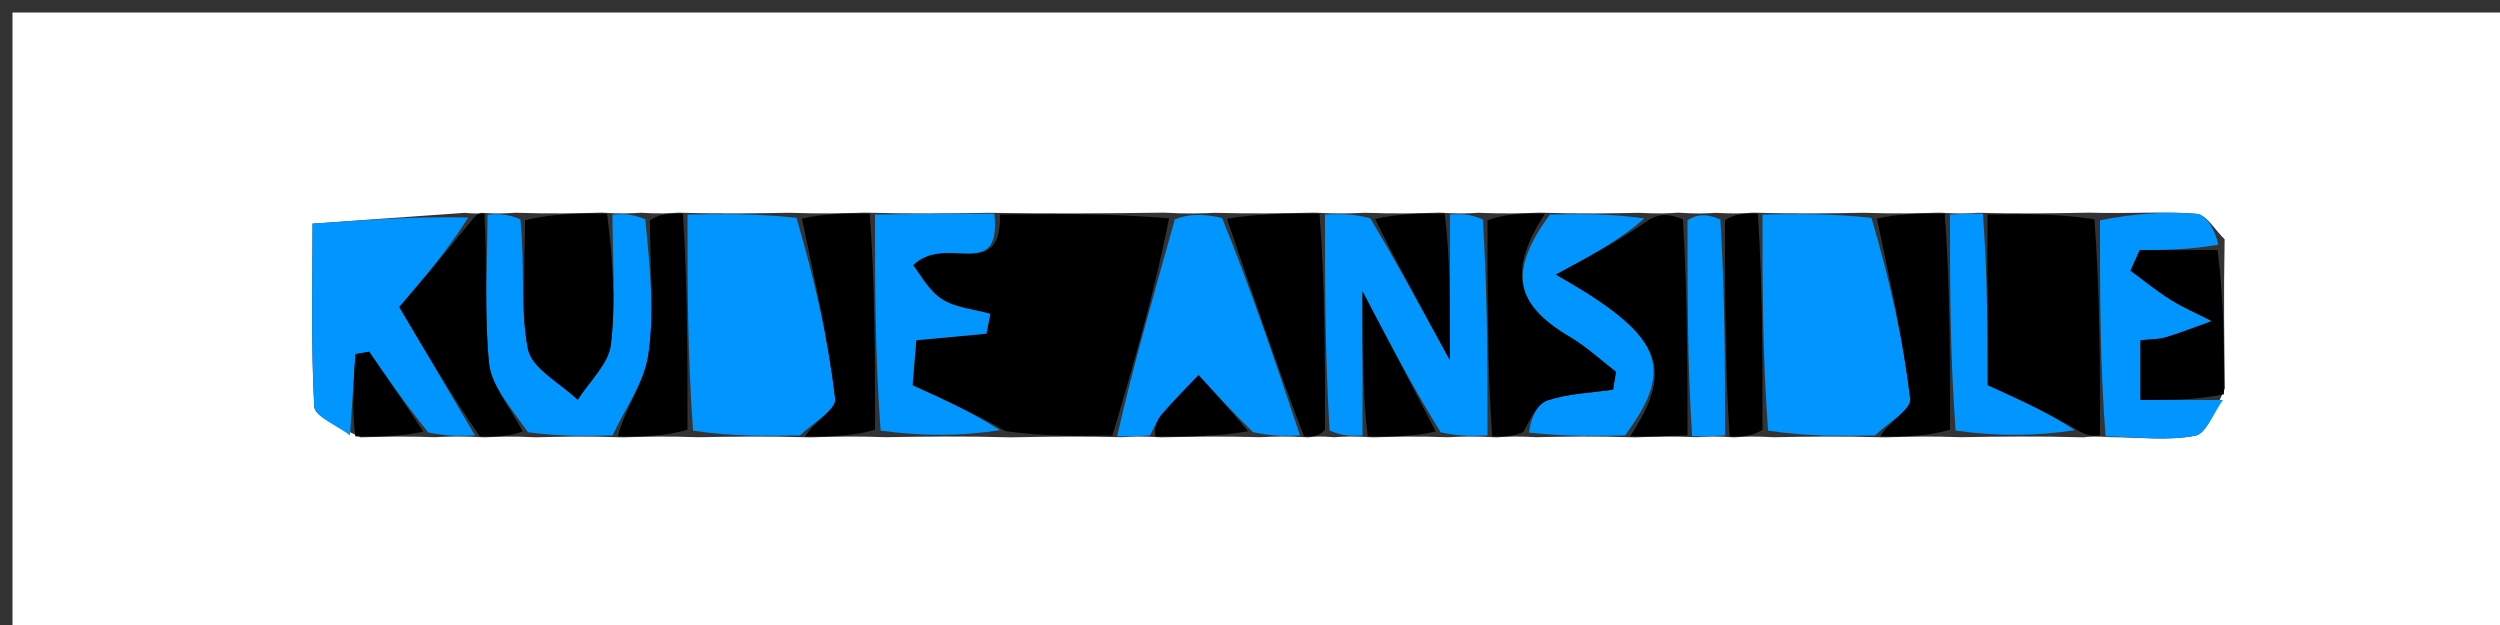 <svg version="1.1" id="Layer_1" xmlns="http://www.w3.org/2000/svg" xmlns:xlink="http://www.w3.org/1999/xlink" x="0px" y="0px"
	 width="100%" viewBox="0 0 200 50" enable-background="new 0 0 200 50" xml:space="preserve">
<rect x="0" y="0" width="200" height="50" fill="#333333" stroke="none"/>
<path fill="#FFFFFF" opacity="1" stroke="none" 
	d="
M147,51 
	C98,51 49.5,51 1,51 
	C1,34.333 1,17.667 1,1 
	C67.667,1 134.333,1 201,1 
	C201,17.667 201,34.333 201,51 
	C183.167,51 165.333,51 147,51 
M137.257,17.026 
	C136.504,17.073 135.752,17.119 134.258,17.012 
	C133.506,17.063 132.753,17.115 131.121,17.025 
	C128.747,17.072 126.372,17.119 123.174,17.012 
	C121.783,17.063 120.392,17.115 118.257,17.023 
	C117.504,17.071 116.752,17.118 115.152,17.012 
	C113.435,17.063 111.718,17.115 109.208,17.022 
	C108.138,17.07 107.068,17.118 105.121,17.012 
	C102.748,17.063 100.375,17.114 97.209,17.025 
	C96.139,17.072 95.069,17.119 93.081,17.012 
	C88.721,17.063 84.361,17.115 79.103,17.025 
	C76.068,17.072 73.034,17.119 69.152,17.012 
	C67.436,17.063 65.719,17.114 63.114,17.021 
	C60.409,17.069 57.704,17.118 54.257,17.012 
	C53.505,17.063 52.753,17.115 51.258,17.019 
	C50.505,17.068 49.752,17.117 48.134,17.012 
	C46.09,17.063 44.046,17.115 41.258,17.019 
	C40.505,17.068 39.752,17.117 38.5,17.024 
	C38.333,17.071 38.167,17.119 37.185,17.026 
	C33.282,17.303 29.378,17.58 25.003,17.891 
	C25.003,22.37 24.87,27.451 25.138,32.512 
	C25.181,33.334 27.002,34.062 28.848,34.988 
	C30.564,34.937 32.281,34.886 34.791,34.975 
	C35.861,34.928 36.931,34.881 38.791,34.988 
	C39.86,34.937 40.928,34.886 42.862,34.984 
	C44.909,34.934 46.956,34.884 49.85,34.988 
	C51.566,34.937 53.282,34.885 55.887,34.979 
	C58.593,34.931 61.298,34.883 64.85,34.988 
	C66.566,34.937 68.283,34.885 70.899,34.975 
	C73.933,34.928 76.967,34.881 80.89,34.988 
	C83.593,34.937 86.296,34.885 89.743,34.975 
	C90.496,34.928 91.249,34.881 92.88,34.988 
	C95.253,34.937 97.625,34.886 100.791,34.975 
	C101.861,34.928 102.931,34.881 104.661,34.987 
	C105.107,34.936 105.553,34.885 106.743,34.977 
	C107.496,34.929 108.248,34.882 109.848,34.988 
	C111.564,34.937 113.281,34.886 115.791,34.978 
	C116.861,34.93 117.931,34.882 119.743,34.988 
	C120.494,34.937 121.246,34.886 122.878,34.975 
	C125.253,34.928 127.628,34.881 130.827,34.988 
	C132.218,34.937 133.608,34.885 135.743,34.975 
	C136.496,34.928 137.248,34.881 138.743,34.988 
	C139.495,34.937 140.247,34.885 141.888,34.979 
	C144.593,34.931 147.298,34.883 150.85,34.988 
	C152.566,34.937 154.283,34.885 156.899,34.975 
	C159.933,34.928 162.967,34.881 166.661,34.987 
	C167.107,34.936 167.553,34.885 168.896,34.975 
	C171.146,34.982 173.45,35.272 175.62,34.858 
	C176.508,34.689 177.105,32.998 177.988,31.087 
	C177.937,27.392 177.885,23.697 177.971,19.143 
	C177.223,18.43 176.522,17.174 175.72,17.105 
	C173.166,16.888 170.575,17.112 167.113,17.012 
	C164.409,17.063 161.705,17.115 158.257,17.025 
	C157.504,17.072 156.752,17.119 155.152,17.012 
	C153.436,17.063 151.719,17.114 149.114,17.021 
	C146.409,17.069 143.704,17.118 140.257,17.012 
	C139.505,17.063 138.753,17.115 137.257,17.026 
z"/>
<path fill="#000000" opacity="1" stroke="none" 
	d="
M80.001,17.166 
	C84.361,17.115 88.721,17.063 93.528,17.467 
	C92.316,23.559 90.658,29.196 88.999,34.834 
	C86.296,34.885 83.593,34.937 80.443,34.492 
	C77.793,32.997 75.591,31.999 73.004,30.827 
	C73.075,29.954 73.19,28.554 73.3,27.218 
	C75.418,27.02 77.166,26.857 78.914,26.694 
	C79.018,26.166 79.123,25.638 79.227,25.11 
	C77.913,24.738 76.422,24.634 75.333,23.919 
	C74.257,23.214 73.588,21.891 73.047,21.22 
	C75.666,18.629 80.112,22.675 80.001,17.166 
z"/>
<path fill="#0095FF" opacity="1" stroke="none" 
	d="
M150.003,34.835 
	C147.298,34.883 144.593,34.931 141.444,34.45 
	C140.999,28.336 140.999,22.751 140.999,17.166 
	C143.704,17.118 146.409,17.069 149.716,17.424 
	C151.204,22.515 152.257,27.184 152.818,31.911 
	C152.92,32.762 150.993,33.854 150.003,34.835 
z"/>
<path fill="#0095FF" opacity="1" stroke="none" 
	d="
M54.999,17.166 
	C57.704,17.118 60.409,17.069 63.716,17.424 
	C65.204,22.515 66.257,27.184 66.818,31.911 
	C66.92,32.762 64.993,33.854 64.003,34.835 
	C61.298,34.883 58.593,34.931 55.444,34.45 
	C54.999,28.336 54.999,22.751 54.999,17.166 
z"/>
<path fill="#0095FF" opacity="1" stroke="none" 
	d="
M109.001,34.834 
	C108.248,34.882 107.496,34.929 106.371,34.449 
	C105.999,28.336 105.999,22.751 105.999,17.166 
	C107.068,17.118 108.138,17.07 109.613,17.453 
	C111.767,21.084 113.515,24.284 115.999,28.831 
	C115.999,23.938 115.999,20.552 115.999,17.166 
	C116.752,17.118 117.504,17.071 118.629,17.551 
	C119.001,23.664 119.001,29.249 119.001,34.834 
	C117.931,34.882 116.861,34.93 115.253,34.588 
	C113.028,30.981 111.34,27.764 109.001,23.307 
	C109.001,28.064 109.001,31.449 109.001,34.834 
z"/>
<path fill="#0095FF" opacity="1" stroke="none" 
	d="
M38.001,34.834 
	C36.931,34.881 35.861,34.928 34.258,34.595 
	C32.327,32.188 30.929,30.162 29.531,28.136 
	C29.166,28.2 28.801,28.265 28.436,28.329 
	C28.291,30.497 28.146,32.666 28.001,34.834 
	C27.002,34.062 25.181,33.334 25.138,32.512 
	C24.87,27.451 25.003,22.37 25.003,17.891 
	C29.378,17.58 33.282,17.303 37.462,17.4 
	C35.759,20.094 33.779,22.414 31.945,24.564 
	C34.105,28.227 36.053,31.53 38.001,34.834 
z"/>
<path fill="#0095FF" opacity="1" stroke="none" 
	d="
M89.371,34.904 
	C90.658,29.196 92.316,23.559 93.987,17.544 
	C95.069,17.119 96.139,17.072 97.763,17.43 
	C100.211,23.501 102.106,29.167 104.001,34.834 
	C102.931,34.881 101.861,34.928 100.24,34.572 
	C98.42,32.782 97.151,31.395 95.883,30.008 
	C94.9,31.048 93.88,32.056 92.952,33.142 
	C92.54,33.624 92.313,34.265 92.003,34.835 
	C91.249,34.881 90.496,34.928 89.371,34.904 
z"/>
<path fill="#000000" opacity="1" stroke="none" 
	d="
M167.999,34.834 
	C167.553,34.885 167.107,34.936 166.328,34.49 
	C163.823,33.007 161.649,32.022 159.001,30.821 
	C159.001,26.67 159.001,21.918 159.001,17.166 
	C161.705,17.115 164.409,17.063 167.556,17.545 
	C167.999,23.664 167.999,29.249 167.999,34.834 
z"/>
<path fill="#0095FF" opacity="1" stroke="none" 
	d="
M49.003,34.835 
	C46.956,34.884 44.909,34.934 42.24,34.583 
	C40.745,32.467 39.293,30.808 39.119,29.024 
	C38.736,25.105 38.999,21.123 38.999,17.166 
	C39.752,17.117 40.505,17.068 41.629,17.542 
	C42.019,21.37 41.603,24.761 42.242,27.942 
	C42.553,29.493 44.83,30.649 46.217,31.985 
	C47.144,30.516 48.686,29.121 48.871,27.564 
	C49.278,24.141 48.998,20.637 48.999,17.166 
	C49.752,17.117 50.505,17.068 51.629,17.548 
	C52,21.509 52.364,24.994 51.873,28.355 
	C51.543,30.607 50.002,32.681 49.003,34.835 
z"/>
<path fill="#0095FF" opacity="1" stroke="none" 
	d="
M168.448,34.904 
	C167.999,29.249 167.999,23.664 167.999,17.623 
	C170.575,17.112 173.166,16.888 175.72,17.105 
	C176.522,17.174 177.223,18.43 177.468,19.572 
	C175.038,20 173.111,20 171.184,20 
	C170.935,20.551 170.687,21.102 170.439,21.652 
	C171.506,22.434 172.533,23.282 173.653,23.979 
	C174.699,24.631 175.845,25.124 176.947,25.687 
	C175.72,26.127 174.506,26.61 173.26,26.986 
	C172.667,27.165 172.011,27.138 171.239,27.22 
	C171.239,28.835 171.239,30.235 171.239,31.999 
	C173.589,31.999 175.711,31.999 177.834,31.999 
	C177.105,32.998 176.508,34.689 175.62,34.858 
	C173.45,35.272 171.146,34.982 168.448,34.904 
z"/>
<path fill="#0095FF" opacity="1" stroke="none" 
	d="
M79.552,17.096 
	C80.112,22.675 75.666,18.629 73.047,21.22 
	C73.588,21.891 74.257,23.214 75.333,23.919 
	C76.422,24.634 77.913,24.738 79.227,25.11 
	C79.123,25.638 79.018,26.166 78.914,26.694 
	C77.166,26.857 75.418,27.02 73.3,27.218 
	C73.19,28.554 73.075,29.954 73.004,30.827 
	C75.591,31.999 77.793,32.997 79.998,34.414 
	C76.967,34.881 73.933,34.928 70.449,34.448 
	C69.999,28.336 69.999,22.751 69.999,17.166 
	C73.034,17.119 76.068,17.072 79.552,17.096 
z"/>
<path fill="#0095FF" opacity="1" stroke="none" 
	d="
M130.002,34.835 
	C127.628,34.881 125.253,34.928 122.323,34.609 
	C122.441,33.475 122.979,32.3 123.814,32.025 
	C125.471,31.478 127.291,31.427 129.044,31.171 
	C129.122,30.696 129.2,30.221 129.277,29.745 
	C128.057,28.809 126.918,27.735 125.602,26.961 
	C121.134,24.33 120.665,21.684 123.998,17.165 
	C126.372,17.119 128.747,17.072 131.548,17.475 
	C129.591,19.208 127.209,20.491 124.469,21.966 
	C133.046,26.83 134.038,29.379 130.002,34.835 
z"/>
<path fill="#000000" opacity="1" stroke="none" 
	d="
M48.566,17.089 
	C48.998,20.637 49.278,24.141 48.871,27.564 
	C48.686,29.121 47.144,30.516 46.217,31.985 
	C44.83,30.649 42.553,29.493 42.242,27.942 
	C41.603,24.761 42.019,21.37 42.001,17.616 
	C44.046,17.115 46.09,17.063 48.566,17.089 
z"/>
<path fill="#000000" opacity="1" stroke="none" 
	d="
M104.331,34.91 
	C102.106,29.167 100.211,23.501 98.16,17.5 
	C100.375,17.114 102.748,17.063 105.56,17.089 
	C105.999,22.751 105.999,28.336 105.999,34.377 
	C105.553,34.885 105.107,34.936 104.331,34.91 
z"/>
<path fill="#000000" opacity="1" stroke="none" 
	d="
M123.586,17.089 
	C120.665,21.684 121.134,24.33 125.602,26.961 
	C126.918,27.735 128.057,28.809 129.277,29.745 
	C129.2,30.221 129.122,30.696 129.044,31.171 
	C127.291,31.427 125.471,31.478 123.814,32.025 
	C122.979,32.3 122.441,33.475 121.883,34.539 
	C121.246,34.886 120.494,34.937 119.372,34.911 
	C119.001,29.249 119.001,23.664 119.001,17.623 
	C120.392,17.115 121.783,17.063 123.586,17.089 
z"/>
<path fill="#000000" opacity="1" stroke="none" 
	d="
M130.415,34.911 
	C134.038,29.379 133.046,26.83 124.469,21.966 
	C127.209,20.491 129.591,19.208 131.988,17.546 
	C132.753,17.115 133.506,17.063 134.629,17.546 
	C134.999,23.664 134.999,29.249 134.999,34.834 
	C133.608,34.885 132.218,34.937 130.415,34.911 
z"/>
<path fill="#000000" opacity="1" stroke="none" 
	d="
M38.749,17.095 
	C38.999,21.123 38.736,25.105 39.119,29.024 
	C39.293,30.808 40.745,32.467 41.808,34.508 
	C40.928,34.886 39.86,34.937 38.396,34.911 
	C36.053,31.53 34.105,28.227 31.945,24.564 
	C33.779,22.414 35.759,20.094 37.87,17.47 
	C38.167,17.119 38.333,17.071 38.749,17.095 
z"/>
<path fill="#0095FF" opacity="1" stroke="none" 
	d="
M158.629,17.096 
	C159.001,21.918 159.001,26.67 159.001,30.821 
	C161.649,32.022 163.823,33.007 165.998,34.413 
	C162.967,34.881 159.933,34.928 156.449,34.448 
	C155.999,28.336 155.999,22.751 155.999,17.166 
	C156.752,17.119 157.504,17.072 158.629,17.096 
z"/>
<path fill="#000000" opacity="1" stroke="none" 
	d="
M155.576,17.089 
	C155.999,22.751 155.999,28.336 155.999,34.377 
	C154.283,34.885 152.566,34.937 150.427,34.911 
	C150.993,33.854 152.92,32.762 152.818,31.911 
	C152.257,27.184 151.204,22.515 150.161,17.496 
	C151.719,17.114 153.436,17.063 155.576,17.089 
z"/>
<path fill="#000000" opacity="1" stroke="none" 
	d="
M69.576,17.089 
	C69.999,22.751 69.999,28.336 69.999,34.377 
	C68.283,34.885 66.566,34.937 64.427,34.911 
	C64.993,33.854 66.92,32.762 66.818,31.911 
	C66.257,27.184 65.204,22.515 64.161,17.496 
	C65.719,17.114 67.436,17.063 69.576,17.089 
z"/>
<path fill="#000000" opacity="1" stroke="none" 
	d="
M177.911,31.543 
	C175.711,31.999 173.589,31.999 171.239,31.999 
	C171.239,30.235 171.239,28.835 171.239,27.22 
	C172.011,27.138 172.667,27.165 173.26,26.986 
	C174.506,26.61 175.72,26.127 176.947,25.687 
	C175.845,25.124 174.699,24.631 173.653,23.979 
	C172.533,23.282 171.506,22.434 170.439,21.652 
	C170.687,21.102 170.935,20.551 171.184,20 
	C173.111,20 175.038,20 177.399,20.001 
	C177.885,23.697 177.937,27.392 177.911,31.543 
z"/>
<path fill="#000000" opacity="1" stroke="none" 
	d="
M49.426,34.911 
	C50.002,32.681 51.543,30.607 51.873,28.355 
	C52.364,24.994 52,21.509 52.001,17.621 
	C52.753,17.115 53.505,17.063 54.628,17.089 
	C54.999,22.751 54.999,28.336 54.999,34.377 
	C53.282,34.885 51.566,34.937 49.426,34.911 
z"/>
<path fill="#0095FF" opacity="1" stroke="none" 
	d="
M135.371,34.904 
	C134.999,29.249 134.999,23.664 134.999,17.623 
	C135.752,17.119 136.504,17.073 137.629,17.553 
	C138.001,23.664 138.001,29.249 138.001,34.834 
	C137.248,34.881 136.496,34.928 135.371,34.904 
z"/>
<path fill="#000000" opacity="1" stroke="none" 
	d="
M138.372,34.911 
	C138.001,29.249 138.001,23.664 138.001,17.623 
	C138.753,17.115 139.505,17.063 140.628,17.089 
	C140.999,22.751 140.999,28.336 140.999,34.377 
	C140.247,34.885 139.495,34.937 138.372,34.911 
z"/>
<path fill="#000000" opacity="1" stroke="none" 
	d="
M115.575,17.089 
	C115.999,20.552 115.999,23.938 115.999,28.831 
	C113.515,24.284 111.767,21.084 110.01,17.525 
	C111.718,17.115 113.435,17.063 115.575,17.089 
z"/>
<path fill="#000000" opacity="1" stroke="none" 
	d="
M109.424,34.911 
	C109.001,31.449 109.001,28.064 109.001,23.307 
	C111.34,27.764 113.028,30.981 114.856,34.516 
	C113.281,34.886 111.564,34.937 109.424,34.911 
z"/>
<path fill="#000000" opacity="1" stroke="none" 
	d="
M92.441,34.911 
	C92.313,34.265 92.54,33.624 92.952,33.142 
	C93.88,32.056 94.9,31.048 95.883,30.008 
	C97.151,31.395 98.42,32.782 99.843,34.502 
	C97.625,34.886 95.253,34.937 92.441,34.911 
z"/>
<path fill="#000000" opacity="1" stroke="none" 
	d="
M28.424,34.911 
	C28.146,32.666 28.291,30.497 28.436,28.329 
	C28.801,28.265 29.166,28.2 29.531,28.136 
	C30.929,30.162 32.327,32.188 33.861,34.525 
	C32.281,34.886 30.564,34.937 28.424,34.911 
z"/>
</svg>